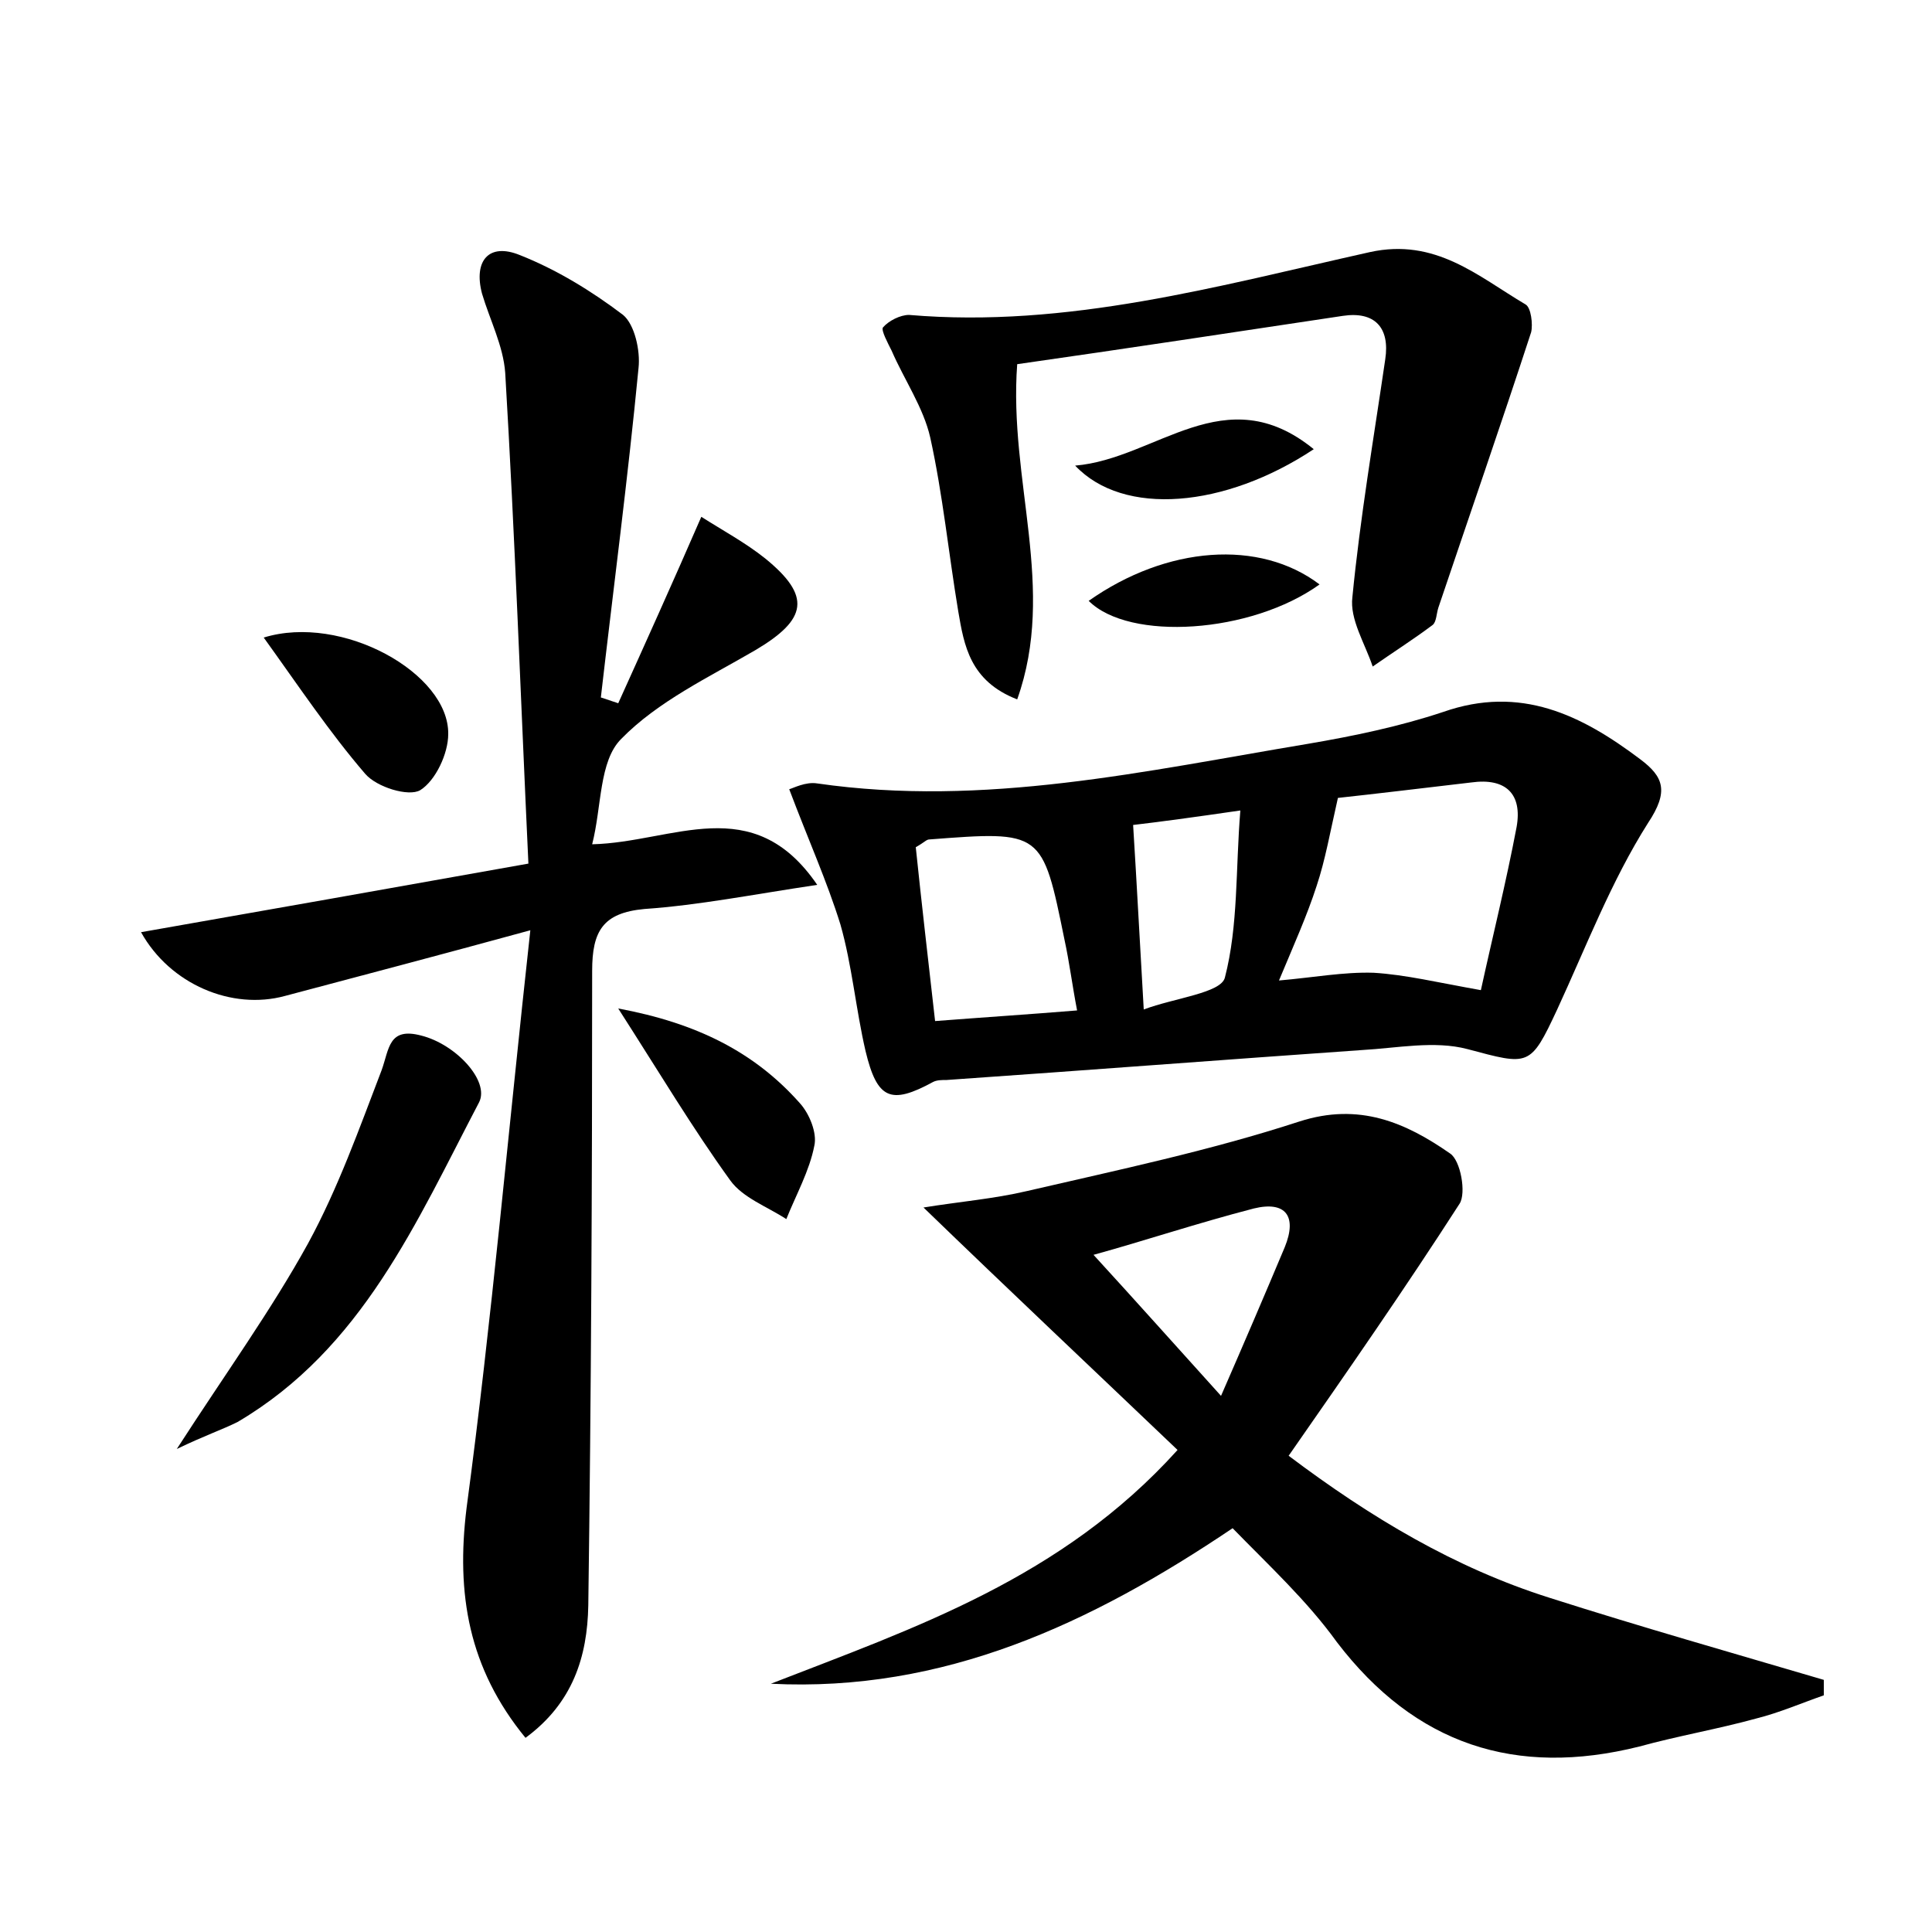 <?xml version="1.0" encoding="utf-8"?>
<!-- Generator: Adobe Illustrator 22.0.0, SVG Export Plug-In . SVG Version: 6.00 Build 0)  -->
<svg version="1.1" id="图层_1" xmlns="http://www.w3.org/2000/svg" xmlns:xlink="http://www.w3.org/1999/xlink" x="0px" y="0px"
	 viewBox="0 0 200 200" style="enable-background:new 0 0 200 200;" xml:space="preserve">
<style type="text/css">
	.st0{fill:#FFFFFF;}
</style>
<g>
	
	<path d="M54.4,179.9c-5.9-7.2-7.2-14.9-6.1-23.8c2.6-19.4,4.3-38.9,6.6-59.8c-9.5,2.6-17.5,4.7-25.4,6.8
		c-5.5,1.5-11.9-1.2-14.9-6.6c13.1-2.3,26.1-4.6,40.1-7.1c-0.8-17.1-1.4-34-2.4-50.8c-0.2-2.8-1.6-5.5-2.4-8.2
		c-0.9-3.4,0.7-5.3,3.9-4c3.8,1.5,7.4,3.7,10.7,6.2c1.2,1,1.8,3.7,1.6,5.5c-1.1,11.4-2.6,22.8-3.9,34.1c0.6,0.2,1.2,0.4,1.8,0.6
		c2.8-6.2,5.6-12.4,8.6-19.3c2.2,1.4,4.6,2.7,6.6,4.3c4.8,3.9,4.4,6.3-1,9.5c-4.8,2.8-10.1,5.3-13.9,9.2c-2.3,2.3-2,7-3,10.9
		c8.4-0.2,16.6-5.6,23.3,4.2c-6.7,1-12.2,2.1-17.9,2.5c-4.3,0.4-5.4,2.3-5.4,6.4c0,21.9-0.1,43.8-0.4,65.7
		C60.8,171.5,59.3,176.3,54.4,179.9z"/>
	<path d="M127.6,158.2c-14.7,9.9-29.9,17-47.8,16.1c14.9-5.8,30.1-10.9,42.1-24.2c-8.7-8.3-17.3-16.4-26.3-25.1
		c3.7-0.6,7.3-0.9,10.7-1.7c9.5-2.2,19-4.2,28.2-7.2c6.2-2,11,0.1,15.6,3.3c1.1,0.7,1.7,4.1,1,5.2c-5.6,8.7-11.5,17.2-17.7,26.1
		c8.5,6.4,17.2,11.6,27,14.7c9.4,3,18.9,5.7,28.4,8.5c0,0.5,0,1.1,0,1.6c-2.3,0.8-4.6,1.8-7,2.4c-4,1.1-8.1,1.8-12.1,2.9
		c-12.8,3.2-23.2-0.2-31.3-10.8C135.3,165.7,131.4,162.1,127.6,158.2z M113.2,129.9c4.4,4.8,8.5,9.4,13.2,14.6
		c2.4-5.5,4.5-10.4,6.6-15.4c1.3-3.2,0.1-4.8-3.2-4C124,126.6,118.3,128.5,113.2,129.9z"/>
	<path d="M81.7,81.7c0.4-0.1,1.7-0.8,2.9-0.6c17.3,2.5,34-1.3,50.8-4.1c4.7-0.8,9.5-1.8,14-3.3c8-2.8,14.3,0.3,20.4,4.9
		c2.4,1.8,3,3.3,0.8,6.6c-3.8,6-6.4,12.8-9.4,19.3c-2.8,6-2.9,5.8-9.3,4.1c-3.4-0.9-7.3-0.1-10.9,0.1c-14.3,1-28.6,2.1-43,3.1
		c-0.5,0-1,0-1.4,0.2c-4.4,2.4-5.8,1.8-7-3.2c-1-4.3-1.4-8.9-2.6-13.1C85.6,91.2,83.7,87,81.7,81.7z M153.3,102.5
		c1.2-5.5,2.6-11.1,3.7-16.9c0.6-3.4-1.1-5.1-4.7-4.6c-5.1,0.6-10.1,1.2-13.8,1.6c-0.8,3.5-1.3,6.4-2.2,9.1c-1,3.1-2.4,6.2-3.9,9.8
		c3.5-0.3,6.7-0.9,9.8-0.8C145.5,100.9,148.8,101.7,153.3,102.5z M111.5,104.6c-0.5-2.6-0.8-5-1.3-7.3C107.9,86,107.9,86,96.2,86.9
		c-0.3,0-0.5,0.3-1.4,0.8c0.6,5.8,1.3,11.8,2,18C102,105.3,106.6,105,111.5,104.6z M118.4,104.5c3.2-1.2,8-1.7,8.4-3.3
		c1.4-5.4,1.1-11.2,1.6-17.3c-4.8,0.7-8.5,1.2-11.1,1.5C117.7,91.8,118,97.7,118.4,104.5z"/>
	<path d="M105.3,37.7c-0.9,12.1,4.1,23.2,0,34.7c-4.9-1.9-5.5-5.6-6.1-9.1c-1-6-1.6-12.1-2.9-18c-0.7-3.1-2.7-6-4-9
		c-0.4-0.8-1.1-2.1-0.9-2.4c0.6-0.7,1.8-1.3,2.7-1.3c16.4,1.4,32-3,47.7-6.5c6.8-1.5,11.2,2.5,16.1,5.4c0.6,0.3,0.8,2.1,0.6,2.9
		c-3.1,9.5-6.4,19-9.6,28.5c-0.2,0.6-0.2,1.5-0.6,1.8c-2,1.5-4.2,2.9-6.2,4.3c-0.8-2.4-2.4-4.9-2.1-7.2c0.8-8.2,2.2-16.4,3.4-24.6
		c0.5-3.3-1.1-5-4.4-4.5C127.7,34.4,116.5,36.1,105.3,37.7z"/>
	<path d="M18.3,150c5.1-7.9,9.8-14.4,13.6-21.3c3.1-5.7,5.3-11.9,7.6-17.9c0.8-2.2,0.7-4.5,4.1-3.6c3.6,0.9,7.1,4.7,6,6.9
		c-6.5,12.4-12.1,25.5-25,33.1C23,148,21.2,148.6,18.3,150z"/>
	<path d="M64,104.4c8.1,1.5,14.1,4.5,18.8,9.8c1,1.1,1.8,3.1,1.5,4.4c-0.5,2.6-1.9,5.1-2.9,7.6c-2-1.3-4.5-2.2-5.8-4
		C71.7,116.8,68.3,111.1,64,104.4z"/>
	<path d="M27.3,66c8.1-2.5,19.2,3.7,19.1,10c0,2-1.3,4.8-2.9,5.8c-1.2,0.7-4.5-0.3-5.7-1.7C34.1,75.8,30.9,71,27.3,66z"/>
	<path d="M136,46.5c-9.2,6.1-19.7,7-24.7,1.7C119.7,47.5,126.8,39,136,46.5z"/>
	<path d="M136.6,60.5c-7.1,5.1-19.7,5.9-23.9,1.7C120.8,56.5,130.4,55.8,136.6,60.5z"/>
	
	
	
	
</g>
</svg>
